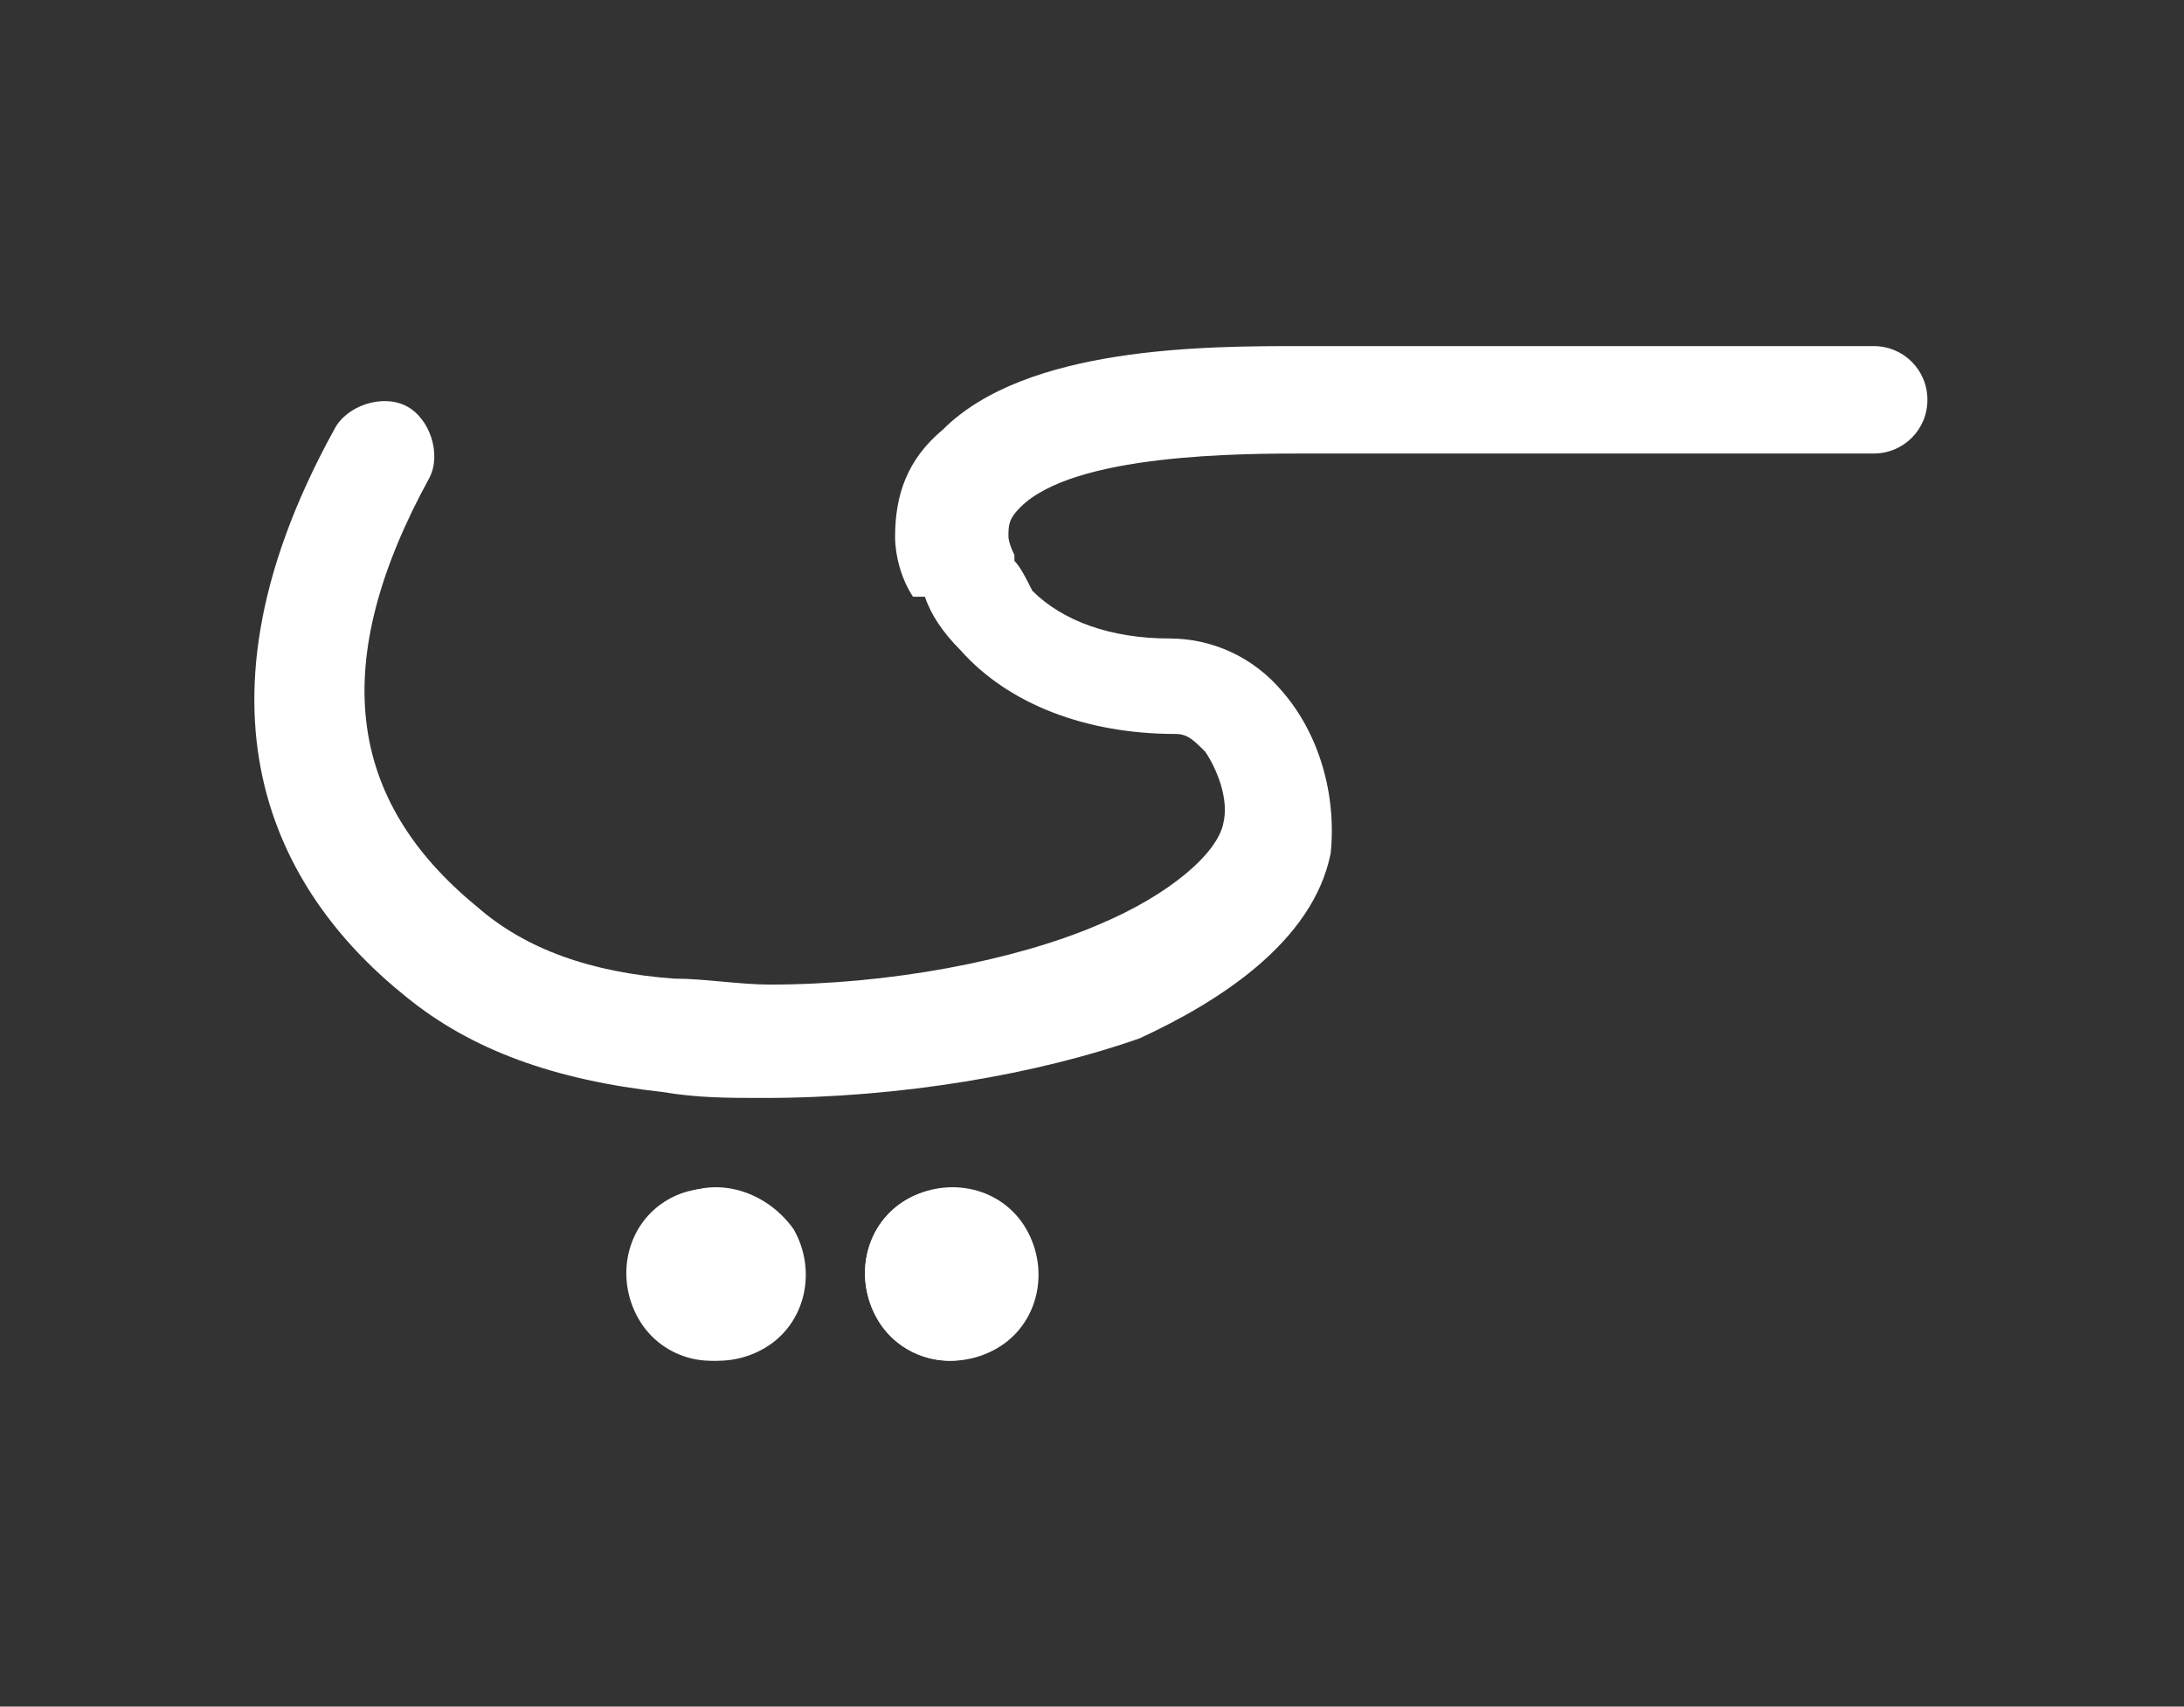<?xml version="1.0" encoding="utf-8"?>
<!-- Generator: Adobe Illustrator 23.0.2, SVG Export Plug-In . SVG Version: 6.00 Build 0)  -->
<svg version="1.1" id="Layer_1" xmlns="http://www.w3.org/2000/svg" xmlns:xlink="http://www.w3.org/1999/xlink" x="0px" y="0px"
	 viewBox="0 0 36.6 28.6" style="enable-background:new 0 0 36.6 28.6;" xml:space="preserve">
<rect x="0" y="0" width="36.6" height="28.6" fill="#333333" stroke="none"/>
<style type="text/css">
	.st0{fill:#FFFFFF;}
</style>
<g>
	<g>
		<g>
			<g>
				<g>
					<g>
						<path class="st0" d="M12.8,18.4c-0.6,0-1.1,0-1.7-0.1c-1.8-0.2-3.2-0.7-4.3-1.6c-2-1.6-3.9-4.6-1.2-9.5
							c0.2-0.4,0.8-0.6,1.2-0.4c0.4,0.2,0.6,0.8,0.4,1.2c-1.7,3.1-1.4,5.4,0.8,7.2c0.8,0.7,1.9,1.1,3.3,1.2c0.5,0,1.1,0.1,1.6,0.1
							c2,0,4.1-0.4,5.5-1c1.2-0.5,2-1.2,2.1-1.7c0.1-0.4-0.1-0.9-0.3-1.2c-0.2-0.2-0.3-0.3-0.5-0.3c-1.5,0-2.8-0.5-3.6-1.4
							c-0.3-0.3-0.5-0.6-0.6-0.9L15.3,10C15.1,9.7,15,9.3,15,9c0-0.7,0.2-1.3,0.8-1.8c1.4-1.4,4.4-1.4,6-1.4l9.6,0
							c0.5,0,0.9,0.4,0.9,0.9s-0.4,0.9-0.9,0.9h-9.5c-1.1,0-3.9,0-4.8,0.9c-0.2,0.2-0.2,0.3-0.2,0.5c0,0,0,0,0,0c0,0,0,0.1,0.1,0.3
							L17,9.4c0.1,0.1,0.2,0.3,0.3,0.5c0.5,0.5,1.3,0.8,2.3,0.8c0.7,0,1.4,0.3,1.9,0.9c0.6,0.7,0.9,1.7,0.8,2.7
							c-0.3,1.5-1.9,2.5-3.2,3.1C17.4,18,15.1,18.4,12.8,18.4z"/>
					</g>
				</g>
			</g>
			<g>
				<g>
					<g>
						<g>
							<path class="st0" d="M15.2,20.1c-0.7,0.4-0.9,1.3-0.5,2s1.3,0.9,1.9,0.5c0.7-0.4,0.9-1.3,0.5-2C16.8,20,15.9,19.7,15.2,20.1"
								/>
						</g>
						<g>
							<path class="st0" d="M11.2,20.1c-0.7,0.4-0.9,1.3-0.5,2s1.3,0.9,1.9,0.5c0.7-0.4,0.9-1.3,0.5-2C12.8,20,11.9,19.7,11.2,20.1"
								/>
						</g>
					</g>
				</g>
			</g>
		</g>
	</g>
	<g>
		<g>
			<path class="st0" d="M15.2,20.1c-0.7,0.4-0.9,1.3-0.5,2c0.4,0.7,1.3,0.9,2,0.5c0.7-0.4,0.9-1.3,0.5-2
				C16.8,19.9,15.9,19.7,15.2,20.1"/>
		</g>
		<g>
			<path class="st0" d="M11.3,20.1c-0.7,0.4-0.9,1.3-0.5,2c0.4,0.7,1.3,0.9,2,0.5c0.7-0.4,0.9-1.3,0.5-2
				C12.8,19.9,11.9,19.7,11.3,20.1"/>
		</g>
	</g>
</g>
</svg>
